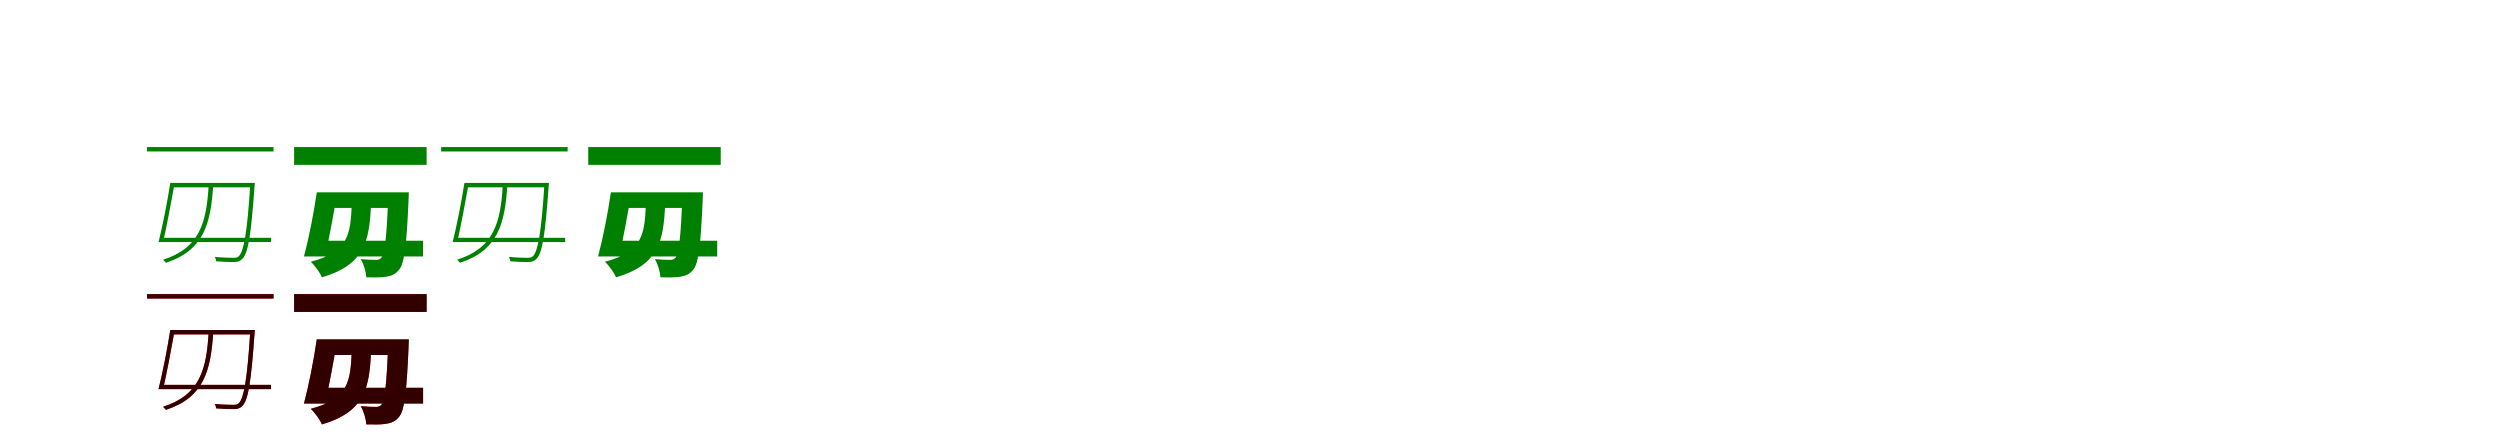 <?xml version="1.0" encoding="UTF-8"?>
<svg width="1700" height="300" xmlns="http://www.w3.org/2000/svg">
<rect width="100%" height="100%" fill="white"/>
<g fill="green" transform="translate(100 100) scale(0.1 -0.1)"><path d="M0.0 0.0V-30.0H860.0V0.0ZM97.0 -617.0V-646.0H843.0V-617.0ZM169.0 -244.0V-274.0H717.0V-244.0ZM702.0 -244.0V-252.0C681.0 -586.0 657.0 -708.0 625.0 -741.0C615.0 -751.0 605.0 -753.0 586.0 -753.0C567.0 -753.0 516.0 -752.0 460.0 -747.0C466.0 -755.0 469.0 -768.0 470.0 -777.0C518.0 -781.0 566.0 -782.0 591.0 -782.0C618.0 -781.0 634.0 -776.0 649.0 -759.0C687.0 -720.0 707.0 -605.0 731.0 -265.0C732.0 -259.0 733.0 -244.0 733.0 -244.0ZM158.0 -244.0C139.0 -367.0 104.0 -545.0 78.0 -646.0H109.0C132.0 -548.0 165.0 -371.0 188.0 -244.0ZM419.0 -259.0C404.0 -510.0 361.0 -686.0 109.0 -766.0C115.0 -772.0 125.0 -782.0 128.0 -787.0C385.0 -703.0 433.0 -524.0 450.0 -259.0Z"/></g>
<g fill="green" transform="translate(200 100) scale(0.1 -0.1)"><path d="M0.0 0.0V-121.0H901.0V0.0ZM183.0 -637.0V-744.0H877.0V-637.0ZM233.0 -308.0V-414.0H679.0V-308.0ZM640.0 -308.0V-332.0C630.0 -613.0 616.0 -727.0 594.0 -752.0C583.0 -764.0 573.0 -767.0 557.0 -767.0C536.0 -767.0 496.0 -766.0 453.0 -762.0C474.0 -796.0 489.0 -850.0 491.0 -886.0C543.0 -887.0 593.0 -887.0 625.0 -882.0C662.0 -876.0 690.0 -865.0 716.0 -831.0C749.0 -790.0 765.0 -672.0 778.0 -364.0C779.0 -348.0 780.0 -308.0 780.0 -308.0ZM154.0 -308.0C134.0 -450.0 98.0 -628.0 67.0 -744.0H210.0C236.0 -633.0 269.0 -455.0 293.0 -308.0ZM392.0 -390.0C383.0 -594.0 370.0 -713.0 113.0 -780.0C141.0 -805.0 176.0 -854.0 189.0 -886.0C481.0 -800.0 512.0 -638.0 523.0 -390.0Z"/></g>
<g fill="green" transform="translate(300 100) scale(0.1 -0.1)"><path d="M0.0 0.0V-30.0H860.0V0.0ZM97.0 -617.0V-646.0H843.0V-617.0ZM169.0 -244.0V-274.0H717.0V-244.0ZM702.0 -244.0V-252.0C681.0 -586.0 657.0 -708.0 625.0 -741.0C615.0 -751.0 605.0 -753.0 586.0 -753.0C567.0 -753.0 516.0 -752.0 460.0 -747.0C466.0 -755.0 469.0 -768.0 470.0 -777.0C518.0 -781.0 566.0 -782.0 591.0 -782.0C618.0 -781.0 634.0 -776.0 649.0 -759.0C687.0 -720.0 707.0 -605.0 731.0 -265.0C732.0 -259.0 733.0 -244.0 733.0 -244.0ZM158.0 -244.0C139.0 -367.0 104.0 -545.0 78.0 -646.0H109.0C132.0 -548.0 165.0 -371.0 188.0 -244.0ZM419.0 -259.0C404.0 -510.0 361.0 -686.0 109.0 -766.0C115.0 -772.0 125.0 -782.0 128.0 -787.0C385.0 -703.0 433.0 -524.0 450.0 -259.0Z"/></g>
<g fill="green" transform="translate(400 100) scale(0.1 -0.1)"><path d="M0.0 0.0V-121.0H901.0V0.0ZM183.0 -637.0V-744.0H877.0V-637.0ZM233.0 -308.0V-414.0H679.0V-308.0ZM640.0 -308.0V-332.0C630.0 -613.0 616.0 -727.0 594.0 -752.0C583.0 -764.0 573.0 -767.0 557.0 -767.0C536.0 -767.0 496.0 -766.0 453.0 -762.0C474.0 -796.0 489.0 -850.0 491.0 -886.0C543.0 -887.0 593.0 -887.0 625.0 -882.0C662.0 -876.0 690.0 -865.0 716.0 -831.0C749.0 -790.0 765.0 -672.0 778.0 -364.0C779.0 -348.0 780.0 -308.0 780.0 -308.0ZM154.0 -308.0C134.0 -450.0 98.0 -628.0 67.0 -744.0H210.0C236.0 -633.0 269.0 -455.0 293.0 -308.0ZM392.0 -390.0C383.0 -594.0 370.0 -713.0 113.0 -780.0C141.0 -805.0 176.0 -854.0 189.0 -886.0C481.0 -800.0 512.0 -638.0 523.0 -390.0Z"/></g>
<g fill="red" transform="translate(100 200) scale(0.1 -0.1)"><path d="M0.0 0.0V-30.0H860.0V0.0ZM97.0 -617.0V-646.0H843.0V-617.0ZM169.0 -244.0V-274.0H717.0V-244.0ZM702.0 -244.0V-252.0C681.0 -586.0 657.0 -708.0 625.0 -741.0C615.0 -751.0 605.0 -753.0 586.0 -753.0C567.0 -753.0 516.0 -752.0 460.0 -747.0C466.0 -755.0 469.0 -768.0 470.0 -777.0C518.0 -781.0 566.0 -782.0 591.0 -782.0C618.0 -781.0 634.0 -776.0 649.0 -759.0C687.0 -720.0 707.0 -605.0 731.0 -265.0C732.0 -259.0 733.0 -244.0 733.0 -244.0ZM158.0 -244.0C139.0 -367.0 104.0 -545.0 78.0 -646.0H109.0C132.0 -548.0 165.0 -371.0 188.0 -244.0ZM419.0 -259.0C404.0 -510.0 361.0 -686.0 109.0 -766.0C115.0 -772.0 125.0 -782.0 128.0 -787.0C385.0 -703.0 433.0 -524.0 450.0 -259.0Z"/></g>
<g fill="black" opacity=".8" transform="translate(100 200) scale(0.1 -0.1)"><path d="M0.0 0.0V-30.0H860.0V0.0ZM97.0 -617.0V-646.0H843.0V-617.0ZM169.0 -244.0V-274.0H717.0V-244.0ZM702.0 -244.0V-252.0C681.0 -586.0 657.0 -708.0 625.0 -741.0C615.0 -751.0 605.0 -753.0 586.0 -753.0C567.0 -753.0 516.0 -752.0 460.0 -747.0C466.0 -755.0 469.0 -768.0 470.0 -777.0C518.0 -781.0 566.0 -782.0 591.0 -782.0C618.0 -781.0 634.0 -776.0 649.0 -759.0C687.0 -720.0 707.0 -605.0 731.0 -265.0C732.0 -259.0 733.0 -244.0 733.0 -244.0ZM158.0 -244.0C139.0 -367.0 104.0 -545.0 78.0 -646.0H109.0C132.0 -548.0 165.0 -371.0 188.0 -244.0ZM419.0 -259.0C404.0 -510.0 361.0 -686.0 109.0 -766.0C115.0 -772.0 125.0 -782.0 128.0 -787.0C385.0 -703.0 433.0 -524.0 450.0 -259.0Z"/></g>
<g fill="red" transform="translate(200 200) scale(0.1 -0.1)"><path d="M0.0 0.0V-121.0H901.0V0.0ZM183.0 -637.0V-744.0H877.0V-637.0ZM233.0 -308.0V-414.0H679.0V-308.0ZM640.0 -308.0V-332.0C630.0 -613.0 616.0 -727.0 594.0 -752.0C583.0 -764.0 573.0 -767.0 557.0 -767.0C536.0 -767.0 496.0 -766.0 453.0 -762.0C474.0 -796.0 489.0 -850.0 491.0 -886.0C543.0 -887.0 593.0 -887.0 625.0 -882.0C662.0 -876.0 690.0 -865.0 716.0 -831.0C749.0 -790.0 765.0 -672.0 778.0 -364.0C779.0 -348.0 780.0 -308.0 780.0 -308.0ZM154.0 -308.0C134.0 -450.0 98.0 -628.0 67.0 -744.0H210.0C236.0 -633.0 269.0 -455.0 293.0 -308.0ZM392.0 -390.0C383.0 -594.0 370.0 -713.0 113.0 -780.0C141.0 -805.0 176.0 -854.0 189.0 -886.0C481.0 -800.0 512.0 -638.0 523.0 -390.0Z"/></g>
<g fill="black" opacity=".8" transform="translate(200 200) scale(0.1 -0.1)"><path d="M0.0 0.0V-121.0H901.0V0.0ZM183.0 -637.0V-744.0H877.0V-637.0ZM233.0 -308.0V-414.0H679.0V-308.0ZM640.0 -308.0V-332.0C630.0 -613.0 616.0 -727.0 594.0 -752.0C583.0 -764.0 573.0 -767.0 557.0 -767.0C536.0 -767.0 496.0 -766.0 453.0 -762.0C474.0 -796.0 489.0 -850.0 491.0 -886.0C543.0 -887.0 593.0 -887.0 625.0 -882.0C662.0 -876.0 690.0 -865.0 716.0 -831.0C749.0 -790.0 765.0 -672.0 778.0 -364.0C779.0 -348.0 780.0 -308.0 780.0 -308.0ZM154.0 -308.0C134.0 -450.0 98.0 -628.0 67.0 -744.0H210.0C236.0 -633.0 269.0 -455.0 293.0 -308.0ZM392.0 -390.0C383.0 -594.0 370.0 -713.0 113.0 -780.0C141.0 -805.0 176.0 -854.0 189.0 -886.0C481.0 -800.0 512.0 -638.0 523.0 -390.0Z"/></g>
</svg>
